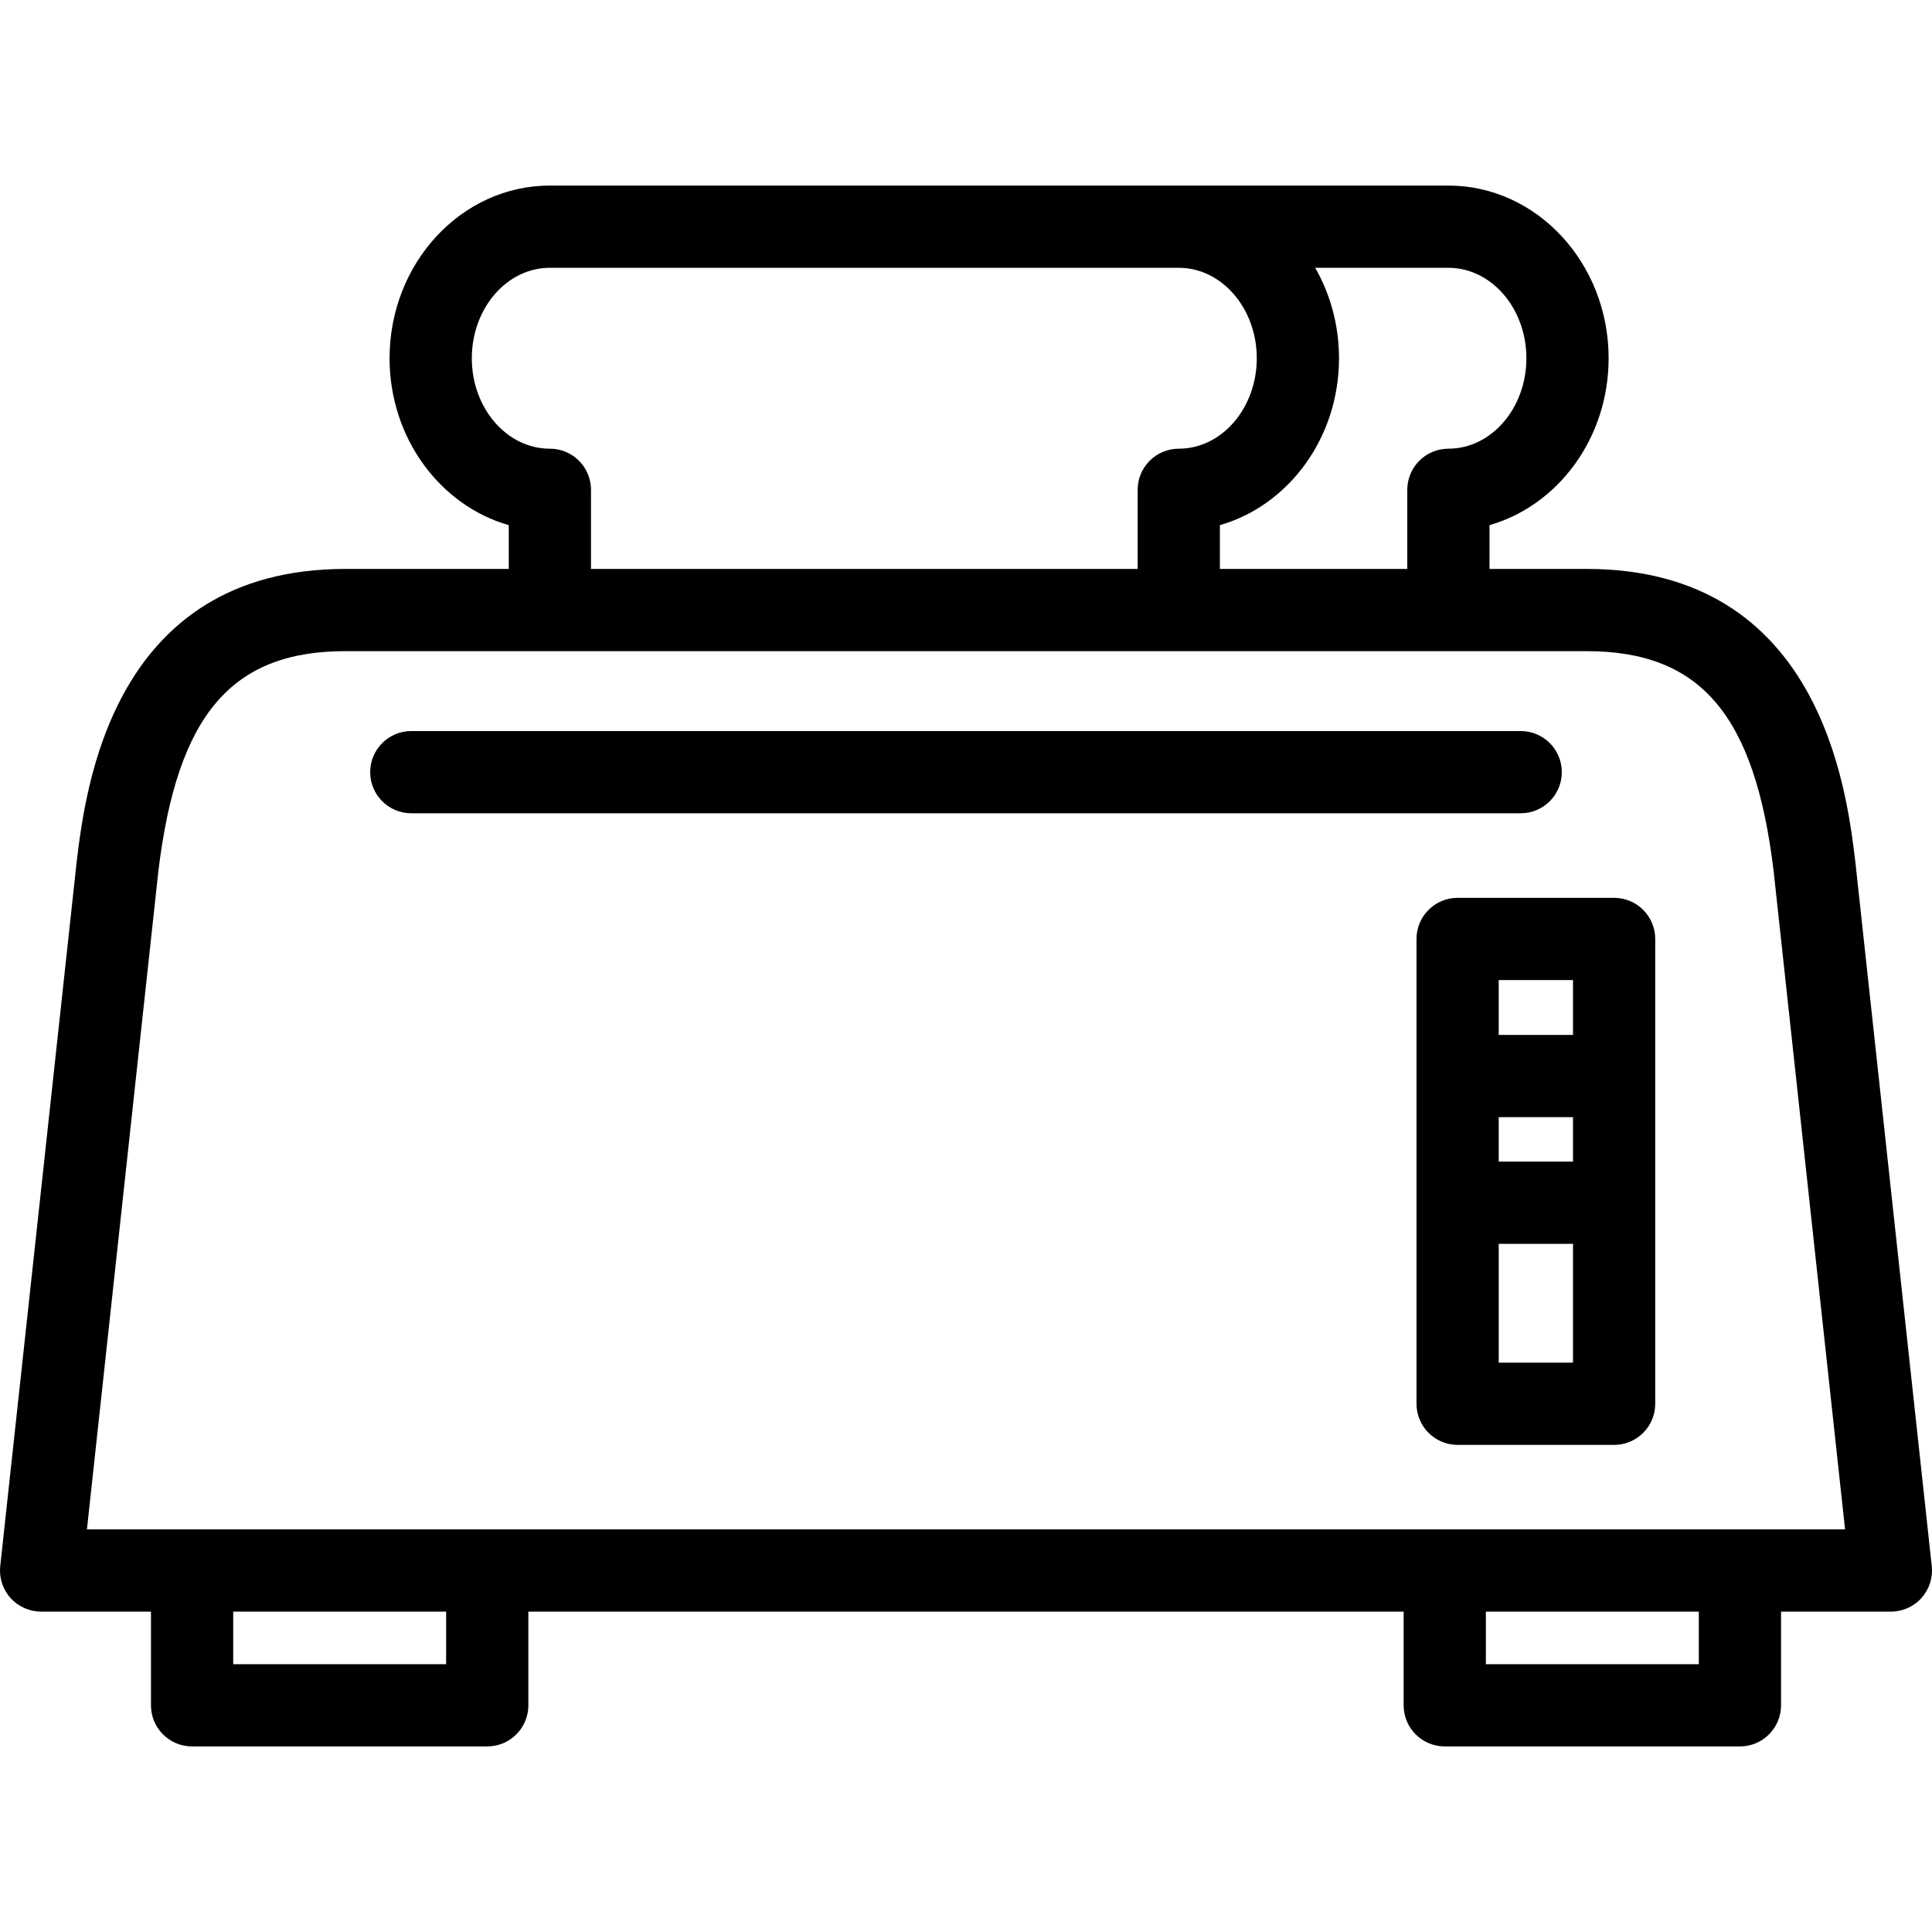 <?xml version="1.0" encoding="iso-8859-1"?>
<!-- Generator: Adobe Illustrator 18.0.0, SVG Export Plug-In . SVG Version: 6.00 Build 0)  -->
<!DOCTYPE svg PUBLIC "-//W3C//DTD SVG 1.1//EN" "http://www.w3.org/Graphics/SVG/1.1/DTD/svg11.dtd">
<svg version="1.1" id="Capa_1" xmlns="http://www.w3.org/2000/svg" xmlns:xlink="http://www.w3.org/1999/xlink" x="0px" y="0px"
	 viewBox="0 0 352.43 352.43" style="enable-background:new 0 0 352.43 352.43;" xml:space="preserve">
<g>
	<g>
		<path d="M294.441,163.781h-28.547c-4.143,0-7.5,3.357-7.5,7.5v84.791c0,4.143,3.357,7.5,7.5,7.5h28.547c4.143,0,7.5-3.357,7.5-7.5
			v-84.791C301.941,167.139,298.583,163.781,294.441,163.781z M286.941,178.781v10.012h-13.547v-10.012H286.941z M286.941,211.902
			h-13.547v-8.109h13.547V211.902z M273.394,248.572v-21.67h13.547v21.67H273.394z"/>
		<g>
			<path d="M277.401,148.356H75.028c-4.142,0-7.5-3.357-7.5-7.5c0-4.143,3.358-7.5,7.5-7.5h202.373c4.143,0,7.5,3.357,7.5,7.5
				C284.901,144.998,281.544,148.356,277.401,148.356z"/>
		</g>
		<path d="M352.386,285.68l-13.957-128.623c-1.6-13.178-6.465-53.275-49.01-53.275h-17.705v-7.988
			c12.492-3.578,21.727-15.867,21.727-30.441c0-17.369-13.111-31.5-29.227-31.5h-163.92c-16.117,0-29.229,14.131-29.229,31.5
			c0,14.58,9.242,26.873,21.742,30.445v7.984H63.013c-42.547,0-47.411,40.098-49.02,53.369L0.044,285.68
			c-0.231,2.117,0.451,4.232,1.873,5.818c1.423,1.586,3.453,2.49,5.582,2.49H27.54v17.09c0,4.143,3.357,7.5,7.5,7.5h53.842
			c4.142,0,7.5-3.357,7.5-7.5v-17.09h159.666v17.09c0,4.143,3.358,7.5,7.5,7.5h53.844c4.142,0,7.5-3.357,7.5-7.5v-17.09h20.039
			c2.129,0,4.159-0.904,5.582-2.49C351.935,289.912,352.616,287.797,352.386,285.68z M239.913,48.852h24.301
			c7.845,0,14.227,7.402,14.227,16.5c0,9.096-6.382,16.498-14.227,16.498c-4.143,0-7.5,3.358-7.5,7.5v14.432h-34.185v-7.988
			c12.494-3.578,21.729-15.867,21.729-30.441C244.257,59.305,242.665,53.654,239.913,48.852z M86.066,65.352
			c0-9.098,6.383-16.5,14.229-16.5h114.734c7.846,0,14.229,7.402,14.229,16.5c0,9.096-6.383,16.498-14.229,16.498
			c-4.142,0-7.5,3.358-7.5,7.5v14.432h-99.721V89.35c0-4.142-3.357-7.5-7.5-7.5h-0.014C92.448,81.85,86.066,74.447,86.066,65.352z
			 M81.382,303.578H42.54v-9.59h38.842V303.578z M309.892,303.578h-38.844v-9.59h38.844V303.578z M15.858,278.988l13.036-120.125
			c3.454-28.469,13.338-40.082,34.119-40.082h226.406c20.779,0,30.664,11.613,34.107,39.988l13.046,120.219H15.858z"/>
	</g>
</g>
<g>
</g>
<g>
</g>
<g>
</g>
<g>
</g>
<g>
</g>
<g>
</g>
<g>
</g>
<g>
</g>
<g>
</g>
<g>
</g>
<g>
</g>
<g>
</g>
<g>
</g>
<g>
</g>
<g>
</g>
</svg>

